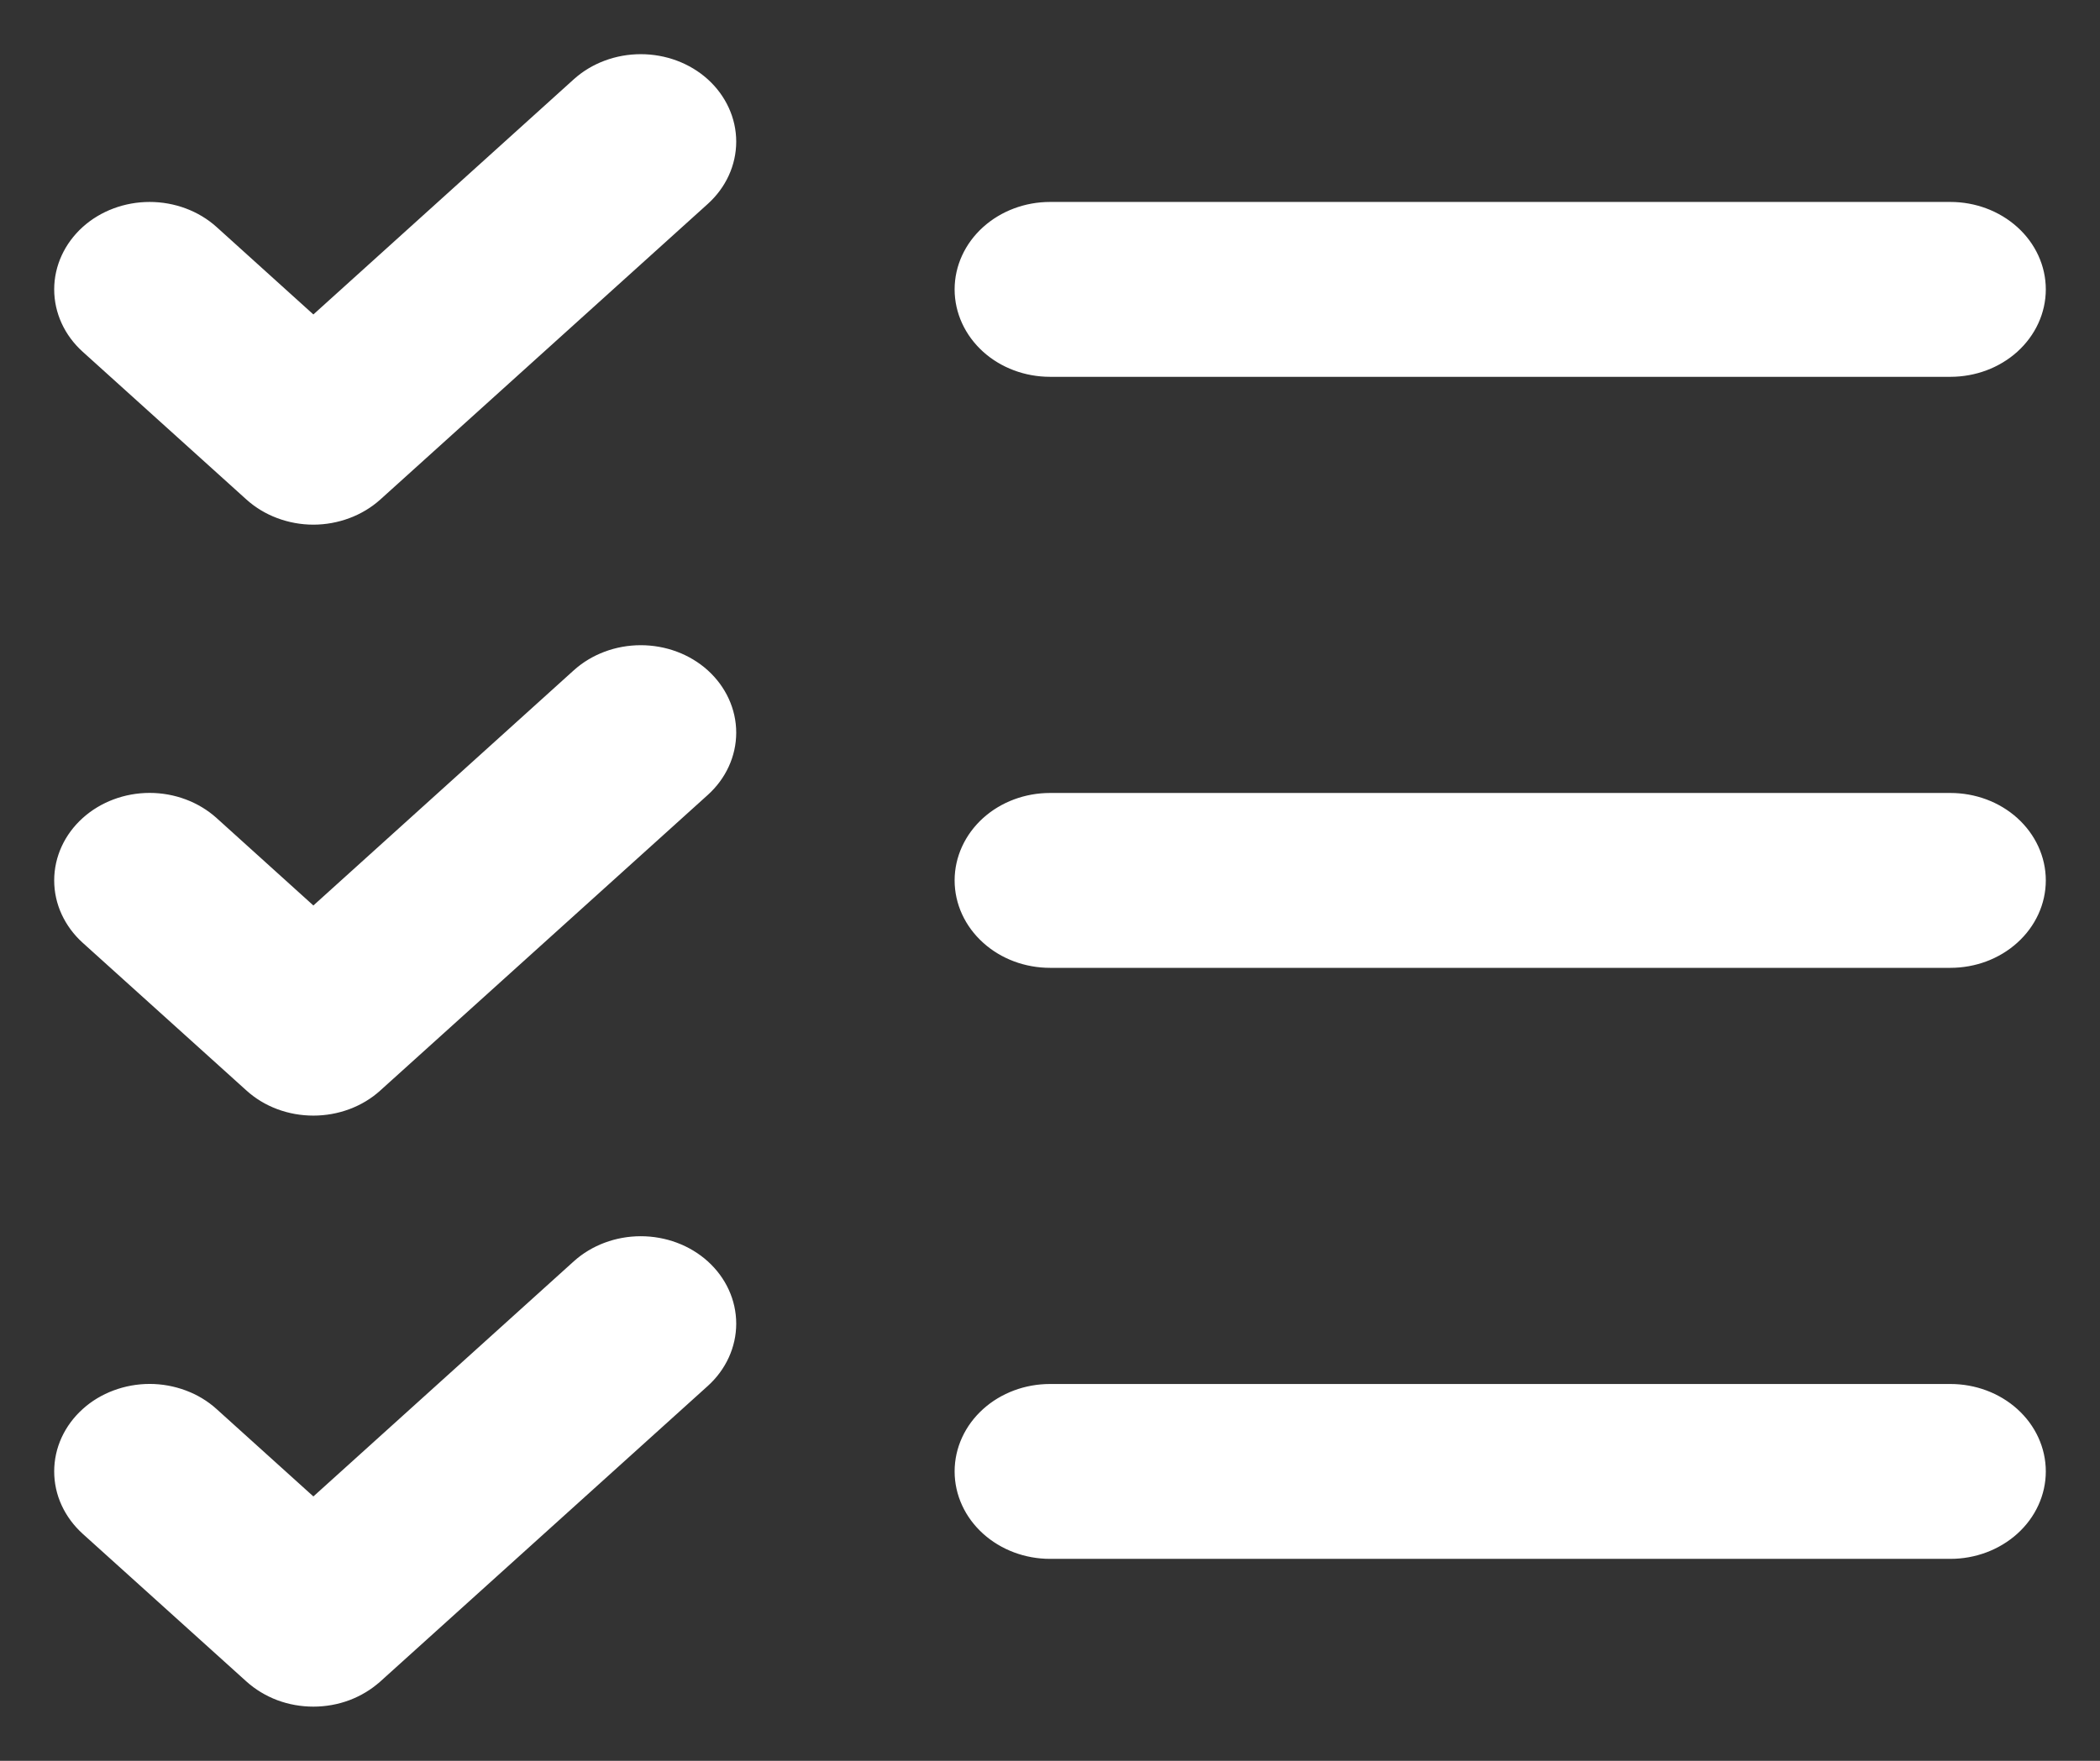 <svg viewBox="0 0 31 26" fill="none" xmlns="http://www.w3.org/2000/svg">
<rect x="0" y="0" width="31" height="26" fill="#333333" stroke="none"/>
<path d="M8.537 1.245L8.537 1.245L4.626 4.778L3.131 3.427L3.131 3.427C2.885 3.205 2.553 3.082 2.209 3.082C1.865 3.082 1.533 3.205 1.287 3.427C1.041 3.65 0.9 3.954 0.9 4.273C0.9 4.593 1.041 4.897 1.287 5.119L3.704 7.301C3.826 7.411 3.97 7.498 4.128 7.557C4.286 7.616 4.455 7.647 4.626 7.647C4.796 7.647 4.965 7.616 5.123 7.557C5.281 7.498 5.426 7.411 5.548 7.301L10.381 2.937C10.627 2.715 10.768 2.411 10.768 2.091C10.768 1.772 10.627 1.468 10.381 1.245C10.135 1.023 9.803 0.9 9.459 0.9C9.115 0.9 8.783 1.023 8.537 1.245ZM8.537 9.972L8.537 9.972L4.626 13.505L3.131 12.154L3.131 12.154C2.885 11.932 2.553 11.808 2.209 11.808C1.865 11.808 1.533 11.932 1.287 12.154C1.041 12.376 0.9 12.68 0.9 13C0.9 13.158 0.934 13.314 1.001 13.459C1.068 13.604 1.165 13.736 1.287 13.846L3.704 16.027C3.826 16.138 3.97 16.225 4.128 16.284C4.286 16.343 4.455 16.373 4.626 16.373C4.796 16.373 4.965 16.343 5.123 16.284C5.281 16.225 5.426 16.138 5.547 16.028C5.547 16.027 5.548 16.027 5.548 16.027L10.381 11.664C10.627 11.442 10.768 11.138 10.768 10.818C10.768 10.499 10.627 10.195 10.381 9.972C10.135 9.75 9.803 9.627 9.459 9.627C9.115 9.627 8.783 9.75 8.537 9.972ZM8.537 18.699L8.537 18.699L4.626 22.231L3.131 20.881L3.131 20.881C3.009 20.77 2.865 20.684 2.707 20.625C2.549 20.566 2.38 20.535 2.209 20.535C2.038 20.535 1.869 20.566 1.711 20.625C1.553 20.684 1.409 20.77 1.287 20.881C1.165 20.991 1.068 21.122 1.001 21.267C0.934 21.413 0.9 21.569 0.9 21.727C0.9 21.885 0.934 22.041 1.001 22.186C1.068 22.331 1.165 22.462 1.287 22.573L3.704 24.754C3.704 24.754 3.704 24.754 3.704 24.754C3.826 24.864 3.97 24.951 4.128 25.011C4.286 25.07 4.455 25.1 4.626 25.1C4.796 25.1 4.965 25.07 5.123 25.011C5.281 24.951 5.426 24.864 5.547 24.754C5.547 24.754 5.548 24.754 5.548 24.754L10.381 20.391C10.627 20.169 10.768 19.864 10.768 19.545C10.768 19.225 10.627 18.921 10.381 18.699C10.135 18.477 9.803 18.354 9.459 18.354C9.115 18.354 8.783 18.477 8.537 18.699ZM29.713 13.845C29.959 13.623 30.1 13.319 30.1 13C30.1 12.681 29.959 12.377 29.713 12.154C29.467 11.932 29.136 11.809 28.792 11.809H15.5C15.156 11.809 14.825 11.932 14.579 12.154C14.333 12.377 14.192 12.681 14.192 13C14.192 13.319 14.333 13.623 14.579 13.845C14.825 14.068 15.156 14.191 15.5 14.191H28.792C29.136 14.191 29.467 14.068 29.713 13.845ZM15.5 5.464H28.792C29.136 5.464 29.467 5.341 29.713 5.119C29.959 4.896 30.1 4.592 30.1 4.273C30.1 3.954 29.959 3.65 29.713 3.428C29.467 3.206 29.136 3.082 28.792 3.082H15.5C15.156 3.082 14.825 3.206 14.579 3.428C14.333 3.65 14.192 3.954 14.192 4.273C14.192 4.592 14.333 4.896 14.579 5.119C14.825 5.341 15.156 5.464 15.5 5.464ZM28.792 20.536H15.5C15.156 20.536 14.825 20.659 14.579 20.881C14.333 21.103 14.192 21.407 14.192 21.727C14.192 22.046 14.333 22.35 14.579 22.572C14.825 22.794 15.156 22.918 15.5 22.918H28.792C29.136 22.918 29.467 22.794 29.713 22.572C29.959 22.35 30.1 22.046 30.1 21.727C30.1 21.407 29.959 21.103 29.713 20.881C29.467 20.659 29.136 20.536 28.792 20.536Z" fill="white" stroke="white" stroke-width="0.2"/>
</svg>
